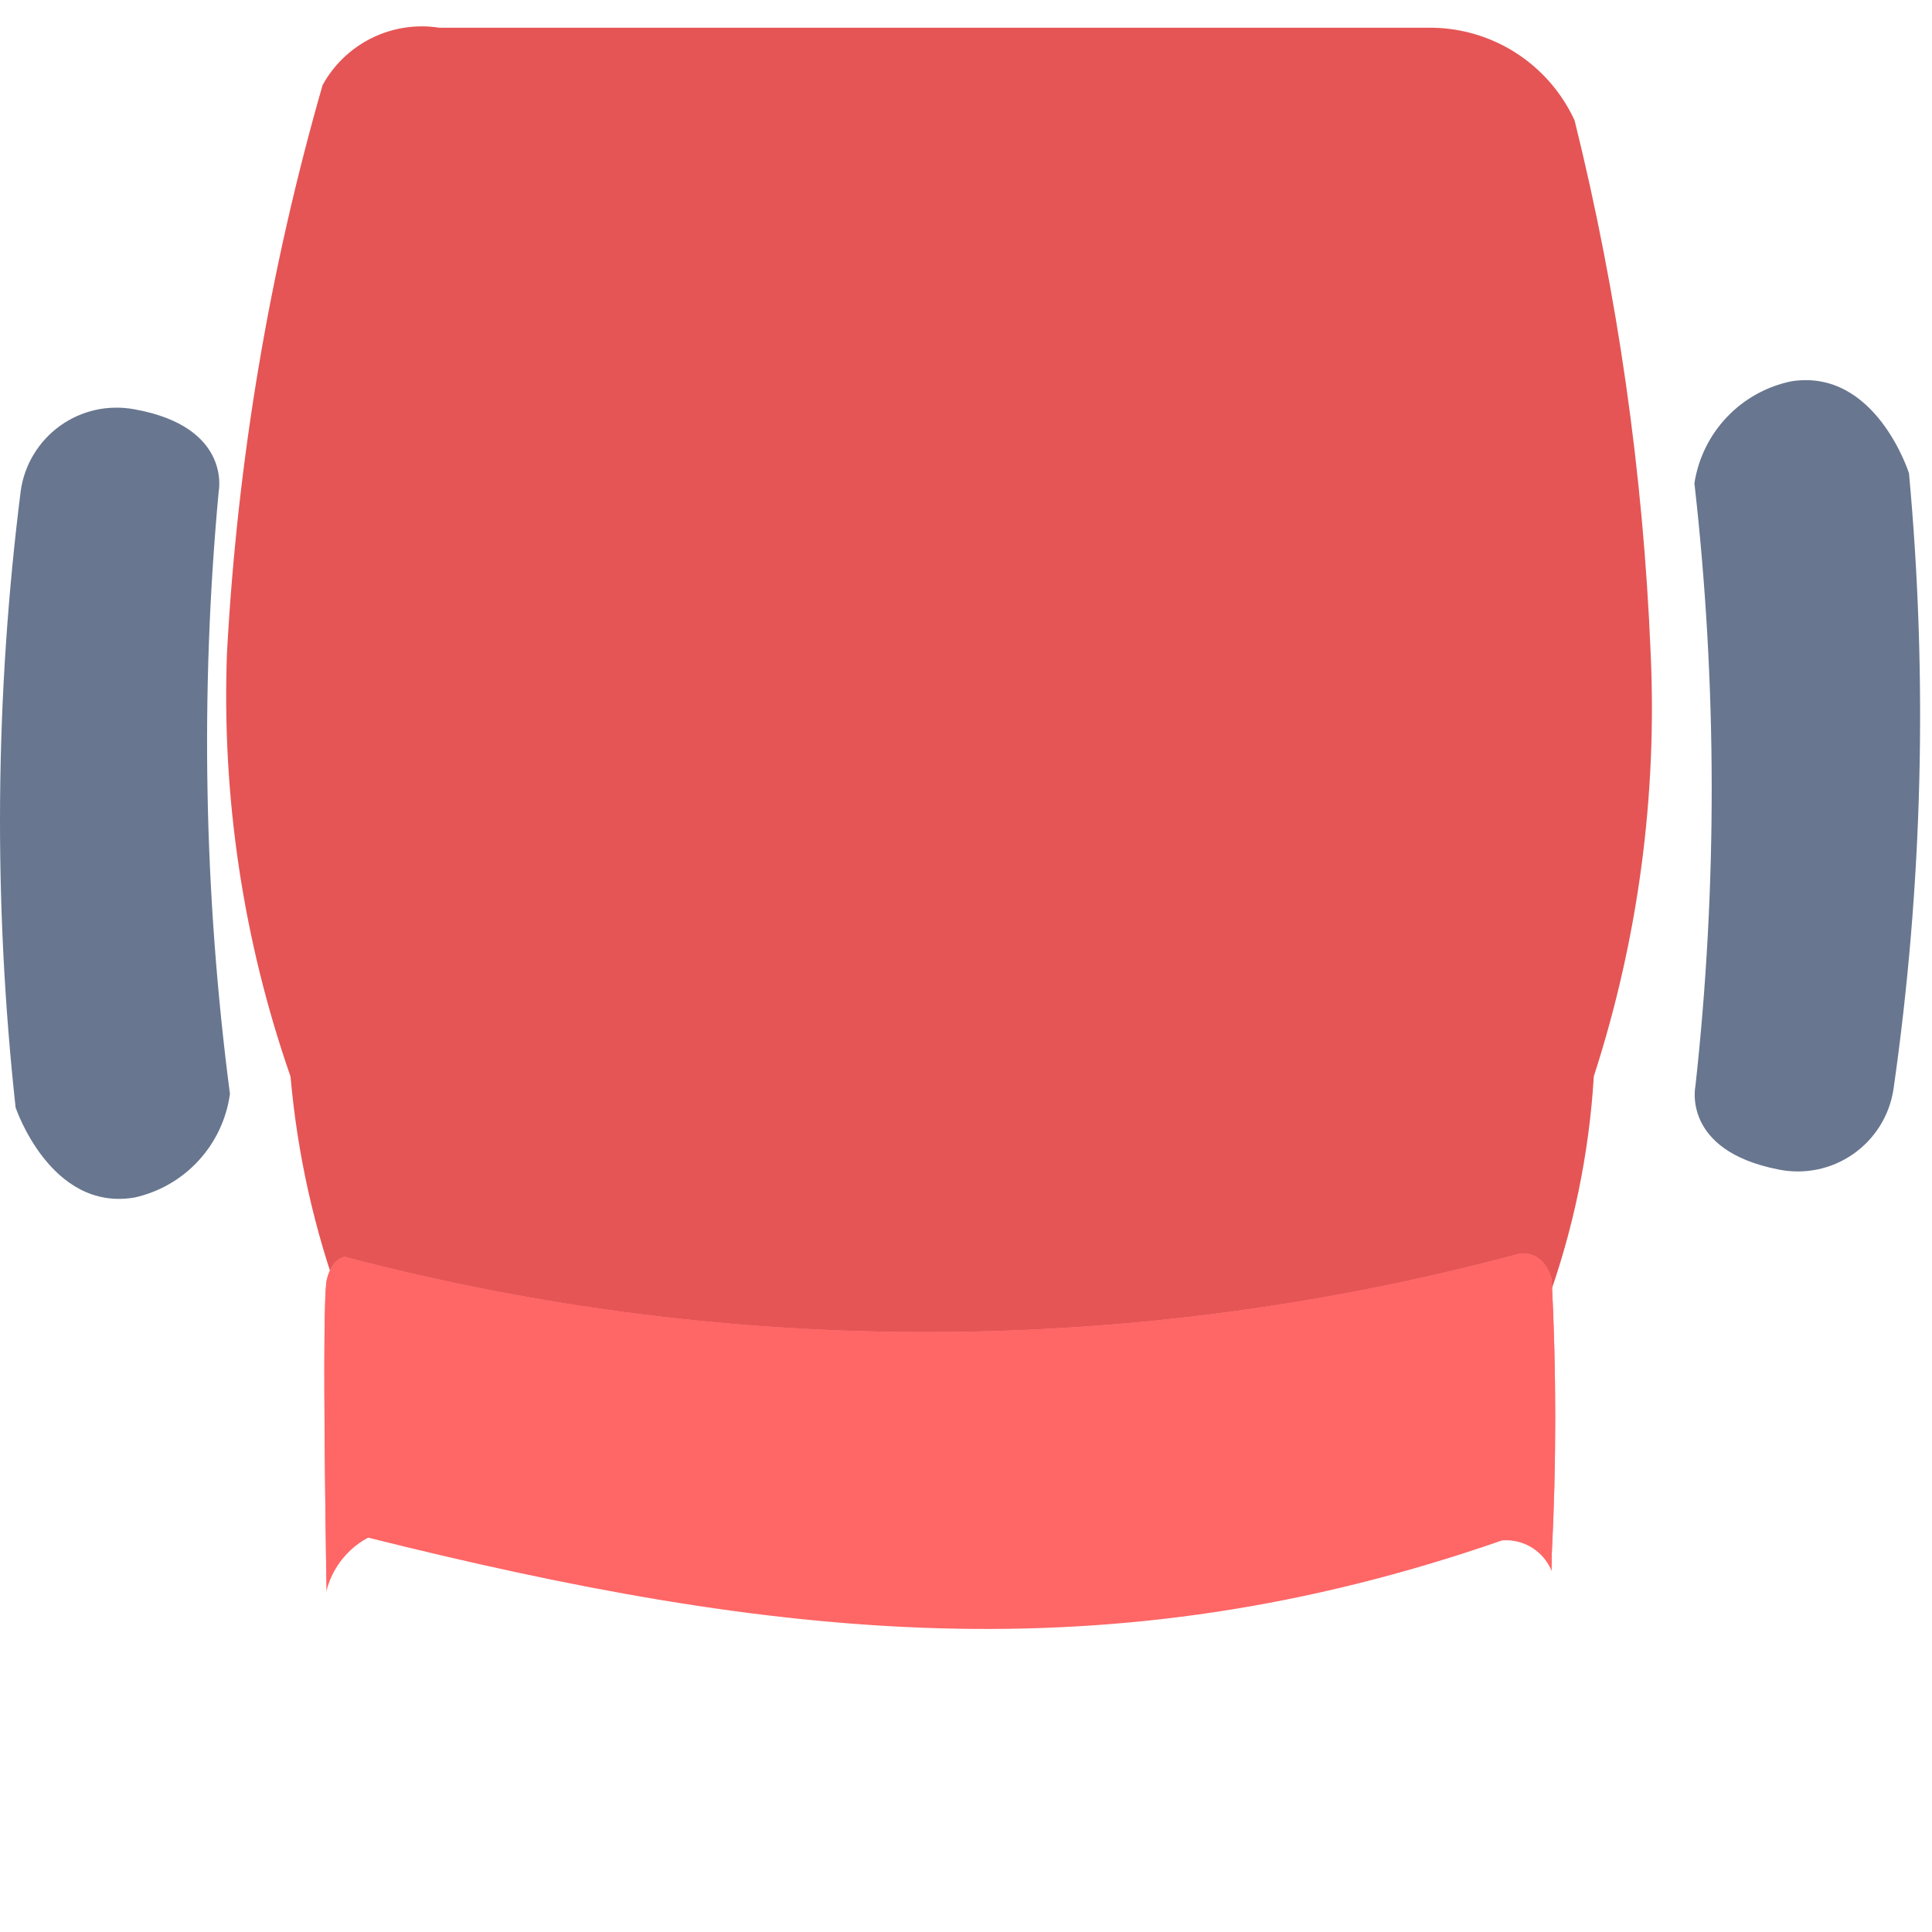 <svg width="66" height="66" viewBox="0 0 66 66" fill="none" xmlns="http://www.w3.org/2000/svg">
<g opacity="0.8">
<path d="M0.532 37.823C-0.231 30.829 -0.173 23.769 0.706 16.788C0.766 16.343 0.915 15.915 1.146 15.531C1.377 15.146 1.684 14.812 2.048 14.549C2.412 14.287 2.825 14.101 3.263 14.004C3.701 13.907 4.155 13.9 4.596 13.983C7.925 14.581 7.471 16.788 7.471 16.788C6.835 23.641 6.964 30.544 7.855 37.369C7.739 38.221 7.364 39.018 6.781 39.651C6.199 40.284 5.436 40.723 4.596 40.909C1.721 41.4 0.529 37.823 0.529 37.823" fill="#425473"/>
<path d="M9.925 36.777C8.307 32.13 7.57 27.222 7.754 22.305C8.108 15.738 9.204 9.232 11.019 2.91C11.4 2.212 11.989 1.649 12.702 1.298C13.416 0.947 14.221 0.824 15.007 0.947L48.759 0.947C49.814 0.929 50.852 1.219 51.746 1.782C52.639 2.344 53.35 3.154 53.791 4.114C55.265 10.072 56.135 16.164 56.388 22.297C56.616 27.198 55.959 32.101 54.447 36.769C54.287 39.421 53.744 42.036 52.834 44.532C52.528 45.277 52.05 45.938 51.438 46.461C50.827 46.984 50.1 47.355 49.317 47.542C38.033 50.184 26.291 50.184 15.007 47.542C14.251 47.34 13.554 46.962 12.973 46.438C12.391 45.916 11.942 45.262 11.661 44.532C10.741 42.036 10.157 39.428 9.925 36.777Z" fill="#DE2A2A"/>
<g filter="url(#filter0_d_3_14408)">
<path d="M12.337 53.661C11.964 53.525 11.647 53.268 11.435 52.933C11.223 52.597 11.128 52.2 11.164 51.805C11.164 51.805 10.976 41.469 11.164 40.712C11.352 39.955 11.779 39.935 11.779 39.935C24.928 43.396 38.754 43.36 51.886 39.832C51.886 39.832 52.697 39.627 53.008 40.695C53.169 43.848 53.169 47.006 53.008 50.159C53.039 51.463 52.645 52.743 51.886 53.805C38.996 57.777 25.201 57.728 12.34 53.664" fill="#FF6464"/>
</g>
<g filter="url(#filter1_d_3_14408)">
<path d="M12.337 53.661C11.964 53.525 11.647 53.268 11.435 52.933C11.223 52.597 11.128 52.2 11.164 51.805C11.164 51.805 10.976 41.469 11.164 40.712C11.352 39.955 11.779 39.935 11.779 39.935C24.928 43.396 38.754 43.36 51.886 39.832C51.886 39.832 52.697 39.627 53.008 40.695C53.169 43.848 53.169 47.006 53.008 50.159C53.039 51.463 52.645 52.743 51.886 53.805C38.996 57.777 25.201 57.728 12.34 53.664" fill="#FF4040"/>
</g>
<g filter="url(#filter2_d_3_14408)">
<path d="M12.25 53.805C11.869 53.658 11.548 53.391 11.334 53.044C11.121 52.697 11.028 52.289 11.069 51.883C11.098 51.395 11.251 50.922 11.515 50.509C11.779 50.097 12.144 49.759 12.575 49.528C26.43 52.989 37.874 54.295 51.314 49.623C51.55 49.604 51.787 49.635 52.01 49.715C52.233 49.794 52.437 49.919 52.608 50.083C52.779 50.246 52.914 50.444 53.004 50.663C53.093 50.882 53.136 51.117 53.129 51.353C53.227 51.845 53.176 52.354 52.984 52.816C52.792 53.279 52.466 53.673 52.049 53.95C39.094 58.066 25.174 58.015 12.25 53.805Z" fill="white"/>
</g>
<path d="M65.215 16.179C65.859 23.186 65.681 30.245 64.684 37.211C64.616 37.655 64.459 38.08 64.222 38.461C63.984 38.842 63.672 39.17 63.304 39.427C62.935 39.683 62.518 39.862 62.078 39.952C61.639 40.041 61.185 40.041 60.746 39.95C57.427 39.296 57.919 37.096 57.919 37.096C58.671 30.253 58.659 23.349 57.884 16.509C58.015 15.658 58.403 14.868 58.997 14.245C59.59 13.622 60.36 13.196 61.204 13.024C64.087 12.582 65.218 16.179 65.218 16.179" fill="#425473"/>
</g>
<defs>
<filter id="filter0_d_3_14408" x="5.081" y="36.816" width="54.047" height="28.933" filterUnits="userSpaceOnUse" color-interpolation-filters="sRGB">
<feFlood flood-opacity="0" result="BackgroundImageFix"/>
<feColorMatrix in="SourceAlpha" type="matrix" values="0 0 0 0 0 0 0 0 0 0 0 0 0 0 0 0 0 0 127 0" result="hardAlpha"/>
<feOffset dy="3"/>
<feGaussianBlur stdDeviation="3"/>
<feColorMatrix type="matrix" values="0 0 0 0 0 0 0 0 0 0 0 0 0 0 0 0 0 0 0.161 0"/>
<feBlend mode="normal" in2="BackgroundImageFix" result="effect1_dropShadow_3_14408"/>
<feBlend mode="normal" in="SourceGraphic" in2="effect1_dropShadow_3_14408" result="shape"/>
</filter>
<filter id="filter1_d_3_14408" x="5.081" y="36.816" width="54.047" height="28.933" filterUnits="userSpaceOnUse" color-interpolation-filters="sRGB">
<feFlood flood-opacity="0" result="BackgroundImageFix"/>
<feColorMatrix in="SourceAlpha" type="matrix" values="0 0 0 0 0 0 0 0 0 0 0 0 0 0 0 0 0 0 127 0" result="hardAlpha"/>
<feOffset dy="3"/>
<feGaussianBlur stdDeviation="3"/>
<feColorMatrix type="matrix" values="0 0 0 0 0 0 0 0 0 0 0 0 0 0 0 0 0 0 0.161 0"/>
<feBlend mode="normal" in2="BackgroundImageFix" result="effect1_dropShadow_3_14408"/>
<feBlend mode="normal" in="SourceGraphic" in2="effect1_dropShadow_3_14408" result="shape"/>
</filter>
<filter id="filter2_d_3_14408" x="5.06" y="46.528" width="54.118" height="19.473" filterUnits="userSpaceOnUse" color-interpolation-filters="sRGB">
<feFlood flood-opacity="0" result="BackgroundImageFix"/>
<feColorMatrix in="SourceAlpha" type="matrix" values="0 0 0 0 0 0 0 0 0 0 0 0 0 0 0 0 0 0 127 0" result="hardAlpha"/>
<feOffset dy="3"/>
<feGaussianBlur stdDeviation="3"/>
<feColorMatrix type="matrix" values="0 0 0 0 0 0 0 0 0 0 0 0 0 0 0 0 0 0 0.161 0"/>
<feBlend mode="normal" in2="BackgroundImageFix" result="effect1_dropShadow_3_14408"/>
<feBlend mode="normal" in="SourceGraphic" in2="effect1_dropShadow_3_14408" result="shape"/>
</filter>
</defs>
</svg>

